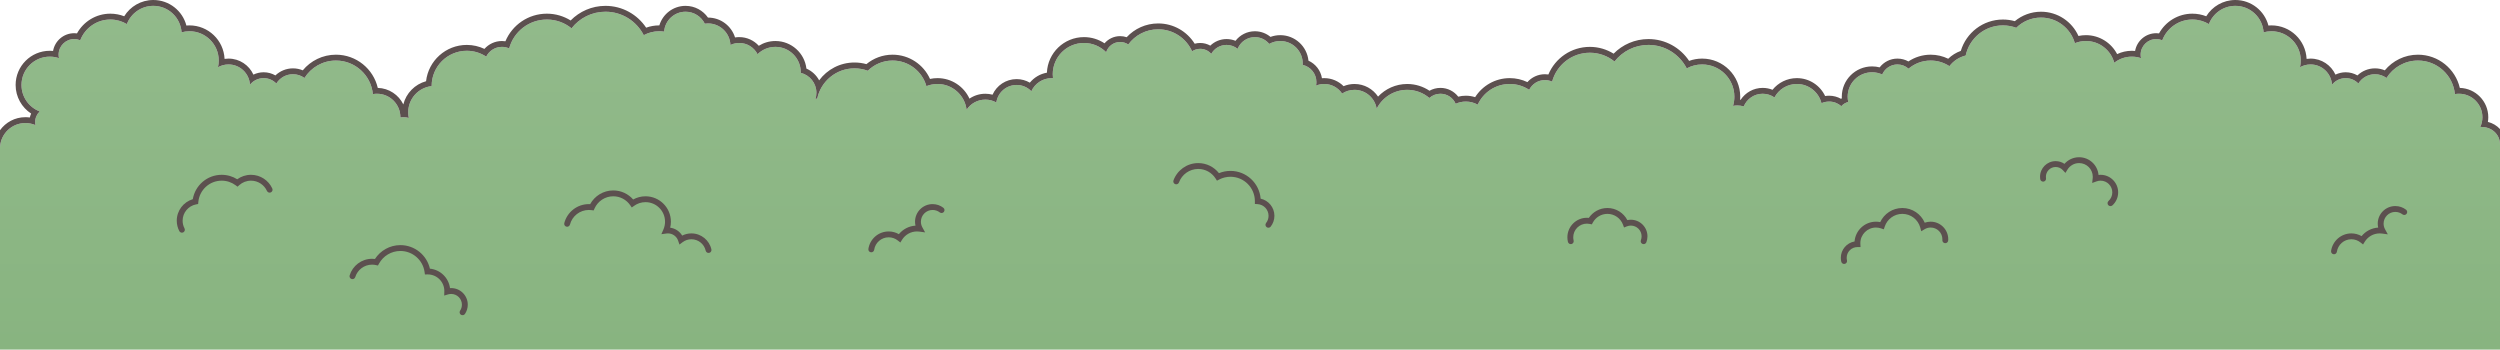 <svg width="1280" height="179" viewBox="0 0 1280 179" fill="none" xmlns="http://www.w3.org/2000/svg">
<path d="M1144.5 3C1152.19 3 1158.48 8.984 1158.97 16.549C1160.25 16.192 1161.6 16 1163 16C1171.28 16 1178 22.716 1178 31C1178 32.174 1177.86 33.316 1177.61 34.412C1179.2 33.514 1181.04 33 1183 33C1188.86 33 1193.65 37.588 1193.98 43.369C1195.63 41.316 1198.16 40 1201 40C1203.55 40 1205.85 41.059 1207.48 42.759C1209.24 39.903 1212.4 38 1216 38C1218.2 38 1220.24 38.714 1221.89 39.921C1225.25 34.563 1231.21 31 1238 31C1247.88 31 1256 38.541 1256.91 48.181C1257.59 48.062 1258.29 48 1259 48C1265.63 48 1271 53.373 1271 60C1271 61.793 1270.6 63.493 1269.9 65.02C1270.1 65.008 1270.3 65 1270.5 65C1275.75 65 1280 68.753 1280 74V179H0V75L0.038 74.999C0.549 68.287 6.157 63 13 63C14.835 63 16.582 63.381 18.165 64.067C18.058 63.562 18 63.038 18 62.5C18 60.355 18.901 58.422 20.344 57.055C14.882 54.976 11 49.692 11 43.5C11 35.492 17.492 29 25.5 29C27.145 29 28.726 29.274 30.2 29.779C30.07 29.207 30 28.612 30 28C30 23.582 33.582 20 38 20C39.092 20 40.133 20.219 41.081 20.615C43.451 14.409 49.461 10 56.5 10C59.589 10 62.479 10.849 64.951 12.326C67.035 6.873 72.315 3 78.5 3C86.189 3 92.478 8.984 92.968 16.549C94.251 16.192 95.603 16 97 16C105.284 16 112 22.716 112 31C112 32.174 111.864 33.316 111.609 34.412C113.203 33.514 115.041 33 117 33C122.863 33 127.654 37.588 127.98 43.369C129.63 41.316 132.161 40 135 40C137.547 40 139.845 41.059 141.482 42.759C143.243 39.903 146.399 38 150 38C152.203 38 154.239 38.714 155.892 39.921C159.251 34.563 165.209 31 172 31C181.88 31 189.997 38.541 190.913 48.181C191.591 48.062 192.288 48 193 48C199.627 48 205 53.373 205 60C205 60.036 204.998 60.072 204.998 60.108C205.489 60.038 205.99 60 206.5 60C207.473 60 208.415 60.135 209.31 60.383C209.107 59.454 209 58.489 209 57.5C209 50.551 214.251 44.829 221.001 44.083C221.001 44.055 221 44.028 221 44C221 34.059 229.059 26 239 26C242.675 26 246.092 27.102 248.94 28.992C250.415 26.033 253.47 24 257 24C258.314 24 259.561 24.284 260.687 24.79C262.979 16.271 270.757 10 280 10C284.791 10 289.188 11.686 292.632 14.495C296.657 9.325 302.94 6 310 6C318.552 6 325.964 10.88 329.604 18.008C331.95 16.727 334.64 16 337.5 16C338.361 16 339.207 16.066 340.032 16.193C340.445 10.495 345.196 6 351 6C355.321 6 359.059 8.493 360.857 12.118C361.394 12.041 361.942 12 362.5 12C368.689 12 373.734 16.89 373.987 23.017C375.354 22.365 376.885 22 378.5 22C382.59 22 386.131 24.34 387.864 27.753C390.212 25.433 393.438 24 397 24C404.18 24 410 29.82 410 37C410 37.1 409.998 37.201 409.996 37.301C414.59 38.421 418 42.561 418 47.5C418 48.612 417.825 49.683 417.505 50.688C417.808 50.593 418.115 50.505 418.427 50.429C420.299 41.614 428.127 35 437.5 35C439.899 35 442.196 35.434 444.318 36.227C447.572 32.996 452.053 31 457 31C465.246 31 472.197 36.545 474.327 44.11C476.077 43.395 477.992 43 480 43C487.67 43 493.994 48.757 494.891 56.185C496.947 53.062 500.482 51 504.5 51C506.539 51 508.452 51.532 510.112 52.463C510.856 47.393 515.223 43.5 520.5 43.5C523.463 43.5 526.138 44.73 528.047 46.704C529.865 42.748 533.861 40 538.5 40C538.71 40 538.919 40.005 539.126 40.017C539.043 39.356 539 38.683 539 38C539 29.163 546.163 22 555 22C559.438 22 563.453 23.808 566.352 26.726C567.315 23.695 570.151 21.5 573.5 21.5C575.045 21.5 576.481 21.968 577.674 22.769C581.132 18.058 586.709 15 593 15C600.733 15 607.386 19.621 610.352 26.251C611.54 25.461 612.966 25 614.5 25C616.759 25 618.784 26 620.159 27.581C621.704 24.847 624.636 23 628 23C630.147 23 632.117 23.753 633.664 25.008C635.056 21.489 638.487 19 642.5 19C645.463 19 648.109 20.357 649.852 22.483C651.52 21.54 653.447 21 655.5 21C661.851 21 667 26.149 667 32.5C667 32.742 666.989 32.982 666.975 33.22C670.995 34.12 674 37.708 674 42C674 42.626 673.935 43.236 673.813 43.826C675.104 43.294 676.518 43 678 43C681.821 43 685.187 44.949 687.158 47.907C688.976 46.703 691.156 46 693.5 46C699.225 46 703.969 50.183 704.851 55.659C707.726 49.931 713.654 46 720.5 46C724.823 46 728.779 47.569 731.832 50.166C733.336 48.819 735.322 48 737.5 48C740.997 48 744 50.113 745.305 53.131C746.887 52.407 748.646 52 750.5 52C752.713 52 754.79 52.577 756.593 53.586C759.418 47.343 765.702 43 773 43C776.675 43 780.092 44.102 782.94 45.992C784.415 43.033 787.47 41 791 41C792.314 41 793.561 41.284 794.687 41.79C796.979 33.271 804.757 27 814 27C818.791 27 823.188 28.686 826.632 31.495C830.657 26.325 836.94 23 844 23C852.552 23 859.964 27.88 863.604 35.008C865.95 33.727 868.64 33 871.5 33C880.613 33 888 40.387 888 49.5C888 51.136 887.76 52.717 887.316 54.209C888.023 54.073 888.753 54 889.5 54C890.646 54 891.753 54.169 892.798 54.481C894.376 50.677 898.125 48 902.5 48C904.74 48 906.814 48.703 908.519 49.898C910.704 45.794 915.026 43 920 43C926.087 43 931.196 47.184 932.61 52.832C933.798 52.298 935.114 52 936.5 52C938.899 52 941.09 52.891 942.762 54.358C943.683 53.32 944.907 52.557 946.296 52.21C946.103 51.337 946 50.431 946 49.5C946 42.596 951.596 37 958.5 37C960.354 37 962.113 37.407 963.695 38.131C965 35.113 968.003 33 971.5 33C973.678 33 975.664 33.819 977.168 35.166C980.221 32.569 984.177 31 988.5 31C992.046 31 995.346 32.055 998.103 33.868C1000.15 31.207 1003.06 29.25 1006.43 28.429C1008.3 19.614 1016.13 13 1025.5 13C1027.9 13 1030.2 13.434 1032.32 14.227C1035.57 10.996 1040.05 9 1045 9C1053.25 9 1060.2 14.545 1062.33 22.11C1064.08 21.395 1065.99 21 1068 21C1074.95 21 1080.79 25.724 1082.5 32.134C1084.97 30.172 1088.1 29 1091.5 29C1093.15 29 1094.73 29.274 1096.2 29.779C1096.07 29.207 1096 28.612 1096 28C1096 23.582 1099.58 20 1104 20C1105.09 20 1106.13 20.219 1107.08 20.615C1109.45 14.409 1115.46 10 1122.5 10C1125.59 10 1128.48 10.849 1130.95 12.326C1133.03 6.873 1138.31 3 1144.5 3Z" fill="url(#paint0_linear_84_169)"/>
<path d="M1144.5 0C1152.64 0 1159.47 5.55 1161.43 13.07C1161.95 13.025 1162.47 13 1163 13C1172.65 13 1180.53 20.602 1180.98 30.146C1181.64 30.05 1182.31 30 1183 30C1188.67 30 1193.54 33.367 1195.75 38.209C1197.33 37.435 1199.12 37 1201 37C1203.19 37 1205.24 37.591 1207.01 38.614C1209.34 36.378 1212.51 35 1216 35C1217.78 35 1219.48 35.36 1221.02 36.009C1225.06 31.123 1231.16 28 1238 28C1248.43 28 1257.16 35.261 1259.43 45.006C1267.51 45.232 1274 51.859 1274 60C1274 60.821 1273.93 61.627 1273.8 62.412C1276.22 63.024 1278.38 64.299 1280 66.084V74C1280 68.753 1275.75 65 1270.5 65C1270.3 65 1270.1 65.008 1269.9 65.02C1270.6 63.493 1271 61.793 1271 60C1271 53.373 1265.63 48 1259 48C1258.29 48 1257.59 48.062 1256.91 48.181C1256 38.541 1247.88 31 1238 31C1231.21 31 1225.25 34.563 1221.89 39.921C1220.24 38.714 1218.2 38 1216 38C1212.4 38 1209.24 39.903 1207.48 42.759C1205.85 41.059 1203.55 40 1201 40C1198.16 40 1195.63 41.316 1193.98 43.369C1193.65 37.588 1188.86 33 1183 33C1181.04 33 1179.2 33.514 1177.61 34.412C1177.86 33.316 1178 32.174 1178 31C1178 22.716 1171.28 16 1163 16C1161.6 16 1160.25 16.192 1158.97 16.549C1158.48 8.984 1152.19 3 1144.5 3C1138.31 3 1133.03 6.873 1130.95 12.326C1128.48 10.849 1125.59 10 1122.5 10C1115.46 10 1109.45 14.409 1107.08 20.615C1106.13 20.219 1105.09 20 1104 20C1099.58 20 1096 23.582 1096 28C1096 28.612 1096.07 29.207 1096.2 29.779C1094.73 29.274 1093.15 29 1091.5 29C1088.1 29 1084.97 30.172 1082.5 32.134C1080.79 25.724 1074.95 21 1068 21C1065.99 21 1064.08 21.395 1062.33 22.11C1060.2 14.545 1053.25 9 1045 9C1040.05 9 1035.57 10.996 1032.32 14.227C1030.2 13.434 1027.9 13 1025.5 13C1016.13 13 1008.3 19.614 1006.43 28.429C1003.06 29.25 1000.15 31.207 998.103 33.868C995.346 32.055 992.046 31 988.5 31C984.177 31 980.221 32.569 977.168 35.166C975.664 33.819 973.678 33 971.5 33C968.003 33 965 35.113 963.695 38.131C962.113 37.407 960.354 37 958.5 37C951.596 37 946 42.596 946 49.5C946 50.431 946.103 51.337 946.296 52.21C944.907 52.557 943.683 53.32 942.762 54.358C941.09 52.891 938.899 52 936.5 52C935.114 52 933.798 52.298 932.61 52.832C931.196 47.184 926.087 43 920 43C915.026 43 910.704 45.794 908.519 49.898C906.814 48.703 904.74 48 902.5 48C898.125 48 894.376 50.677 892.798 54.481C891.753 54.169 890.646 54 889.5 54C888.753 54 888.023 54.073 887.316 54.209C887.76 52.717 888 51.136 888 49.5C888 40.387 880.613 33 871.5 33C868.64 33 865.95 33.727 863.604 35.008C859.964 27.88 852.552 23 844 23C836.94 23 830.657 26.325 826.632 31.495C823.188 28.686 818.791 27 814 27C804.757 27 796.979 33.271 794.687 41.79C793.561 41.284 792.314 41 791 41C787.47 41 784.415 43.033 782.94 45.992C780.092 44.102 776.675 43 773 43C765.702 43 759.418 47.343 756.593 53.586C754.79 52.577 752.713 52 750.5 52C748.646 52 746.887 52.407 745.305 53.131C744 50.113 740.997 48 737.5 48C735.322 48 733.336 48.819 731.832 50.166C728.779 47.569 724.823 46 720.5 46C713.654 46 707.726 49.931 704.851 55.659C703.969 50.183 699.225 46 693.5 46C691.156 46 688.976 46.703 687.158 47.907C685.187 44.949 681.821 43 678 43C676.518 43 675.104 43.294 673.813 43.826C673.935 43.236 674 42.626 674 42C674 37.708 670.995 34.12 666.975 33.22C666.989 32.982 667 32.742 667 32.5C667 26.149 661.851 21 655.5 21C653.447 21 651.52 21.54 649.852 22.483C648.109 20.357 645.463 19 642.5 19C638.487 19 635.056 21.489 633.664 25.008C632.117 23.753 630.147 23 628 23C624.636 23 621.704 24.847 620.159 27.581C618.784 26 616.759 25 614.5 25C612.966 25 611.54 25.461 610.352 26.251C607.386 19.621 600.733 15 593 15C586.709 15 581.132 18.058 577.674 22.769C576.481 21.968 575.045 21.5 573.5 21.5C570.151 21.5 567.315 23.695 566.352 26.726C563.453 23.808 559.438 22 555 22C546.163 22 539 29.163 539 38C539 38.683 539.043 39.356 539.126 40.017C538.919 40.005 538.71 40 538.5 40C533.861 40 529.865 42.748 528.047 46.704C526.138 44.73 523.463 43.5 520.5 43.5C515.223 43.5 510.856 47.393 510.112 52.463C508.452 51.532 506.539 51 504.5 51C500.482 51 496.947 53.062 494.891 56.185C493.994 48.757 487.67 43 480 43C477.992 43 476.077 43.395 474.327 44.11C472.197 36.545 465.246 31 457 31C452.053 31 447.572 32.996 444.318 36.227C442.196 35.434 439.899 35 437.5 35C428.127 35 420.299 41.614 418.427 50.429C418.115 50.505 417.808 50.593 417.505 50.688C417.825 49.683 418 48.612 418 47.5C418 42.561 414.59 38.421 409.996 37.301C409.998 37.201 410 37.1 410 37C410 29.82 404.18 24 397 24C393.438 24 390.212 25.433 387.864 27.753C386.131 24.34 382.59 22 378.5 22C376.885 22 375.354 22.365 373.987 23.017C373.734 16.89 368.689 12 362.5 12C361.942 12 361.394 12.041 360.857 12.118C359.059 8.493 355.321 6 351 6C345.196 6 340.445 10.495 340.032 16.193C339.207 16.066 338.361 16 337.5 16C334.64 16 331.95 16.727 329.604 18.008C325.964 10.88 318.552 6 310 6C302.94 6 296.657 9.325 292.632 14.495C289.188 11.686 284.791 10 280 10C270.757 10 262.979 16.271 260.687 24.79C259.561 24.284 258.314 24 257 24C253.47 24 250.415 26.033 248.94 28.992C246.092 27.102 242.675 26 239 26C229.059 26 221 34.059 221 44C221 44.028 221.001 44.055 221.001 44.083C214.251 44.829 209 50.551 209 57.5C209 58.489 209.107 59.454 209.31 60.383C208.415 60.135 207.473 60 206.5 60C205.99 60 205.489 60.038 204.998 60.108C204.998 60.072 205 60.036 205 60C205 53.373 199.627 48 193 48C192.288 48 191.591 48.062 190.913 48.181C189.997 38.541 181.88 31 172 31C165.209 31 159.251 34.563 155.892 39.921C154.239 38.714 152.203 38 150 38C146.399 38 143.243 39.903 141.482 42.759C139.845 41.059 137.547 40 135 40C132.161 40 129.63 41.316 127.98 43.369C127.654 37.588 122.863 33 117 33C115.041 33 113.203 33.514 111.609 34.412C111.864 33.316 112 32.174 112 31C112 22.716 105.284 16 97 16C95.603 16 94.251 16.192 92.968 16.549C92.478 8.984 86.189 3 78.5 3C72.315 3 67.035 6.873 64.951 12.326C62.479 10.849 59.589 10 56.5 10C49.461 10 43.451 14.409 41.081 20.615C40.133 20.219 39.092 20 38 20C33.582 20 30 23.582 30 28C30 28.612 30.07 29.207 30.2 29.779C28.726 29.274 27.145 29 25.5 29C17.492 29 11 35.492 11 43.5C11 49.692 14.882 54.976 20.344 57.055C18.901 58.422 18 60.355 18 62.5C18 63.038 18.058 63.562 18.165 64.067C16.582 63.381 14.835 63 13 63C6.157 63 0.549 68.287 0.038 74.999L0 75V66.673C2.904 62.632 7.644 60 13 60C13.768 60 14.524 60.056 15.265 60.161C15.424 59.464 15.651 58.792 15.941 58.155C11.164 55.033 8 49.641 8 43.5C8 33.835 15.835 26 25.5 26C26.063 26 26.62 26.028 27.17 26.08C28.078 20.921 32.58 17 38 17C38.48 17 38.953 17.034 39.418 17.094C42.736 11.08 49.138 7 56.5 7C58.999 7 61.393 7.472 63.593 8.331C66.672 3.335 72.193 0 78.5 0C86.635 0 93.47 5.55 95.432 13.07C95.949 13.025 96.472 13 97 13C106.655 13 114.533 20.602 114.979 30.146C115.639 30.05 116.314 30 117 30C122.667 30 127.544 33.367 129.746 38.209C131.332 37.435 133.115 37 135 37C137.189 37 139.24 37.591 141.006 38.614C143.339 36.378 146.508 35 150 35C151.78 35 153.478 35.36 155.024 36.009C159.056 31.123 165.162 28 172 28C182.433 28 191.165 35.261 193.428 45.006C199.184 45.167 204.128 48.571 206.5 53.456C207.95 47.699 212.426 43.146 218.139 41.584C219.337 31.124 228.219 23 239 23C242.228 23 245.29 23.731 248.026 25.035C250.222 22.563 253.426 21 257 21C257.603 21 258.195 21.045 258.774 21.132C262.245 12.834 270.438 7 280 7C284.466 7 288.638 8.276 292.167 10.48C296.7 5.867 303.015 3 310 3C318.697 3 326.35 7.444 330.826 14.173C332.91 13.414 335.159 13 337.5 13C337.528 13 337.555 13.001 337.583 13.001C339.304 7.217 344.656 3 351 3C355.761 3 359.958 5.379 362.484 9C362.49 9 362.495 9 362.5 9C369.002 9 374.499 13.278 376.339 19.173C377.043 19.059 377.765 19 378.5 19C382.472 19 386.037 20.718 388.504 23.441C390.965 21.896 393.879 21 397 21C405.201 21 411.959 27.171 412.889 35.122C415.677 36.337 417.973 38.466 419.402 41.131C423.5 35.592 430.079 32 437.5 32C439.609 32 441.653 32.292 443.593 32.837C447.228 29.819 451.904 28 457 28C465.541 28 472.883 33.097 476.166 40.41C477.403 40.142 478.686 40 480 40C487.264 40 493.519 44.303 496.363 50.498C498.682 48.923 501.482 48 504.5 48C505.771 48 507.005 48.165 508.182 48.474C510.293 43.773 515.012 40.5 520.5 40.5C522.97 40.5 525.285 41.167 527.275 42.325C529.435 39.685 532.508 37.82 536.017 37.214C536.429 27.085 544.77 19 555 19C558.89 19 562.508 20.173 565.52 22.179C567.444 19.928 570.303 18.5 573.5 18.5C574.673 18.5 575.803 18.694 576.858 19.051C580.873 14.718 586.62 12 593 12C600.889 12 607.8 16.154 611.682 22.384C612.58 22.134 613.525 22 614.5 22C616.381 22 618.144 22.499 619.669 23.364C621.825 21.284 624.761 20 628 20C629.619 20 631.165 20.323 632.575 20.905C634.857 17.926 638.45 16 642.5 16C645.541 16 648.328 17.088 650.493 18.891C652.055 18.315 653.742 18 655.5 18C663.023 18 669.207 23.729 669.929 31.061C673.528 32.685 676.182 36.027 676.84 40.048C677.223 40.016 677.61 40 678 40C681.877 40 685.381 41.579 687.913 44.119C689.634 43.4 691.522 43 693.5 43C698.536 43 702.965 45.568 705.563 49.463C709.301 45.488 714.608 43 720.5 43C724.714 43 728.635 44.276 731.893 46.458C733.552 45.53 735.466 45 737.5 45C741.217 45 744.516 46.765 746.616 49.494C747.858 49.172 749.16 49 750.5 49C752.161 49 753.763 49.264 755.265 49.75C758.988 43.893 765.537 40 773 40C776.228 40 779.29 40.731 782.026 42.035C784.222 39.563 787.426 38 791 38C791.603 38 792.195 38.045 792.774 38.132C796.245 29.834 804.438 24 814 24C818.466 24 822.638 25.276 826.167 27.48C830.7 22.867 837.015 20 844 20C852.697 20 860.35 24.444 864.826 31.173C866.91 30.414 869.159 30 871.5 30C882.27 30 891 38.73 891 49.5C891 50.029 890.976 50.553 890.935 51.072C891.026 51.081 891.117 51.091 891.208 51.102C893.618 47.43 897.772 45 902.5 45C904.278 45 905.977 45.346 907.533 45.973C910.463 42.334 914.957 40 920 40C926.394 40 931.903 43.749 934.466 49.165C935.128 49.056 935.808 49 936.5 49C938.713 49 940.791 49.58 942.594 50.589C942.734 50.499 942.876 50.411 943.021 50.328C943.007 50.054 943 49.778 943 49.5C943 40.94 949.94 34 958.5 34C959.84 34 961.141 34.173 962.383 34.494C964.483 31.764 967.782 30 971.5 30C973.534 30 975.448 30.53 977.106 31.458C980.364 29.276 984.285 28 988.5 28C991.718 28 994.766 28.747 997.479 30.071C999.301 28.306 1001.5 26.921 1003.94 26.047C1006.72 16.766 1015.31 10 1025.5 10C1027.61 10 1029.65 10.292 1031.59 10.837C1035.23 7.819 1039.9 6 1045 6C1053.54 6 1060.88 11.097 1064.17 18.41C1065.4 18.142 1066.69 18 1068 18C1074.95 18 1080.97 21.939 1083.97 27.702C1086.25 26.613 1088.81 26 1091.5 26C1092.06 26 1092.62 26.028 1093.17 26.08C1094.08 20.921 1098.58 17 1104 17C1104.48 17 1104.95 17.034 1105.42 17.094C1108.74 11.08 1115.14 7 1122.5 7C1125 7 1127.39 7.472 1129.59 8.331C1132.67 3.335 1138.19 0 1144.5 0Z" fill="#5C504F"/>
<path d="M90.5 113C90.5 107.791 93.962 103.396 98.71 101.98C99.909 94.895 106.074 89.5 113.5 89.5C116.423 89.5 119.153 90.337 121.461 91.784C123.438 90.35 125.87 89.5 128.5 89.5C133.354 89.5 137.527 92.383 139.417 96.52C139.761 97.274 139.429 98.164 138.676 98.508C137.922 98.852 137.033 98.52 136.688 97.767C135.268 94.656 132.135 92.5 128.5 92.5C126.207 92.5 124.118 93.356 122.527 94.769L121.616 95.578L120.638 94.853C118.643 93.374 116.176 92.5 113.5 92.5C107.267 92.5 102.142 97.254 101.556 103.332L101.448 104.445L100.352 104.66C96.446 105.427 93.5 108.871 93.5 113C93.5 114.425 93.851 115.764 94.47 116.942C94.855 117.676 94.572 118.583 93.839 118.968C93.105 119.353 92.198 119.07 91.814 118.337C90.976 116.741 90.5 114.925 90.5 113Z" fill="#5C504F"/>
<path d="M236.5 156C236.5 152.962 234.038 150.5 231 150.5C230.45 150.5 229.921 150.581 229.422 150.73L227.434 151.324L227.493 149.25C227.497 149.106 227.5 149.07 227.5 149C227.5 144.306 223.695 140.5 219 140.5C218.998 140.5 218.992 140.5 218.97 140.501C218.954 140.501 218.915 140.502 218.878 140.503L217.559 140.521L217.372 139.215C216.507 133.157 211.297 128.5 205 128.5C200.287 128.5 196.181 131.108 194.05 134.966L193.511 135.943L192.419 135.706C191.8 135.572 191.159 135.5 190.5 135.5C186.45 135.5 183.02 138.177 181.893 141.862C181.65 142.654 180.811 143.1 180.019 142.857C179.227 142.615 178.781 141.775 179.024 140.983C180.527 136.073 185.094 132.5 190.5 132.5C191 132.5 191.493 132.532 191.977 132.592C194.736 128.327 199.537 125.5 205 125.5C212.377 125.5 218.545 130.653 220.112 137.555C225.453 138.067 229.722 142.231 230.402 147.521C230.599 147.508 230.799 147.5 231 147.5C235.695 147.5 239.5 151.306 239.5 156C239.5 157.747 238.971 159.374 238.066 160.726C237.604 161.414 236.673 161.598 235.985 161.137C235.296 160.676 235.112 159.744 235.573 159.056C236.159 158.182 236.5 157.133 236.5 156Z" fill="#5C504F"/>
<path d="M340.5 113.5C340.5 107.977 336.023 103.5 330.5 103.5C328.339 103.5 326.342 104.186 324.706 105.352L323.475 106.229L322.608 104.99C320.706 102.273 317.56 100.5 314 100.5C309.73 100.5 306.054 103.051 304.413 106.719L303.955 107.742L302.845 107.593C302.398 107.533 301.95 107.5 301.5 107.5C296.851 107.5 292.94 110.674 291.821 114.976C291.613 115.777 290.794 116.259 289.992 116.051C289.191 115.842 288.709 115.023 288.917 114.222C290.37 108.63 295.451 104.5 301.5 104.5C301.722 104.5 301.942 104.507 302.16 104.519C304.452 100.339 308.891 97.5 314 97.5C318.066 97.5 321.707 99.301 324.18 102.14C326.051 101.096 328.207 100.5 330.5 100.5C337.68 100.5 343.5 106.32 343.5 113.5C343.5 114.559 343.371 115.589 343.131 116.575C345.745 116.923 347.979 118.459 349.281 120.619C350.701 119.904 352.304 119.5 354 119.5C359.005 119.5 363.184 123 364.239 127.683C364.422 128.491 363.915 129.293 363.107 129.476C362.298 129.658 361.496 129.151 361.314 128.343C360.559 124.997 357.57 122.5 354 122.5C352.323 122.5 350.778 123.049 349.53 123.977L347.871 125.21L347.214 123.25C346.482 121.068 344.422 119.5 342 119.5C341.751 119.5 341.503 119.518 341.256 119.551L338.624 119.906L339.679 117.469C340.206 116.252 340.5 114.912 340.5 113.5Z" fill="#5C504F"/>
<path d="M468.5 113.5C468.5 108.529 472.53 104.5 477.5 104.5C479.572 104.5 481.481 105.203 483.001 106.379C483.656 106.886 483.777 107.828 483.27 108.483C482.763 109.139 481.821 109.259 481.165 108.752C480.15 107.967 478.882 107.5 477.5 107.5C474.187 107.5 471.5 110.186 471.5 113.5C471.5 114.545 471.767 115.524 472.234 116.377L473.66 118.981L470.717 118.584C470.314 118.53 469.908 118.5 469.5 118.5C466.28 118.5 463.454 120.192 461.862 122.742L460.972 124.167L459.657 123.123C458.376 122.107 456.761 121.5 455 121.5C451.232 121.5 448.111 124.281 447.58 127.902C447.46 128.722 446.699 129.29 445.879 129.17C445.06 129.05 444.492 128.288 444.612 127.469C445.354 122.395 449.721 118.5 455 118.5C456.901 118.5 458.684 119.009 460.222 119.894C462.268 117.4 465.302 115.742 468.73 115.524C468.58 114.873 468.5 114.195 468.5 113.5Z" fill="#5C504F"/>
<path d="M1217.4 114.5C1217.4 109.529 1221.43 105.5 1226.4 105.5C1228.48 105.5 1230.39 106.203 1231.91 107.379C1232.56 107.886 1232.68 108.828 1232.17 109.483C1231.67 110.139 1230.72 110.259 1230.07 109.752C1229.05 108.967 1227.79 108.5 1226.4 108.5C1223.09 108.5 1220.4 111.186 1220.4 114.5C1220.4 115.545 1220.67 116.524 1221.14 117.377L1222.56 119.981L1219.62 119.584C1219.22 119.53 1218.81 119.5 1218.4 119.5C1215.18 119.5 1212.36 121.192 1210.77 123.742L1209.88 125.167L1208.56 124.123C1207.28 123.107 1205.67 122.5 1203.9 122.5C1200.14 122.5 1197.01 125.281 1196.48 128.902C1196.36 129.722 1195.6 130.29 1194.78 130.17C1193.96 130.05 1193.4 129.288 1193.52 128.469C1194.26 123.395 1198.63 119.5 1203.9 119.5C1205.81 119.5 1207.59 120.009 1209.13 120.894C1211.17 118.4 1214.21 116.742 1217.63 116.524C1217.48 115.873 1217.4 115.195 1217.4 114.5Z" fill="#5C504F"/>
<path d="M649.5 110.5C649.5 107.321 647.027 104.72 643.9 104.515L642.497 104.422L642.499 103.016L642.5 102.96C642.478 96.075 636.89 90.5 630 90.5C627.942 90.5 626.004 90.996 624.295 91.874L623.082 92.498L622.346 91.349C620.477 88.43 617.214 86.5 613.5 86.5C608.972 86.5 605.108 89.368 603.636 93.391C603.351 94.168 602.49 94.568 601.712 94.283C600.934 93.998 600.535 93.137 600.819 92.359C602.711 87.192 607.672 83.5 613.5 83.5C617.809 83.5 621.64 85.522 624.109 88.659C625.927 87.912 627.917 87.5 630 87.5C638.127 87.5 644.793 93.755 645.446 101.714C649.481 102.604 652.5 106.197 652.5 110.5C652.5 112.583 651.788 114.501 650.602 116.024C650.093 116.678 649.15 116.795 648.496 116.286C647.843 115.777 647.725 114.834 648.234 114.181C649.028 113.162 649.5 111.888 649.5 110.5ZM645.497 103.098C645.496 103.108 645.496 103.117 645.495 103.123C645.495 103.128 645.494 103.132 645.494 103.133C645.494 103.132 645.495 103.13 645.495 103.128C645.495 103.124 645.496 103.116 645.496 103.107C645.497 103.098 645.498 103.086 645.498 103.071L645.497 103.098ZM642.504 102.891C642.504 102.892 642.504 102.893 642.504 102.895C642.504 102.892 642.505 102.889 642.505 102.888C642.505 102.886 642.505 102.885 642.505 102.885C642.505 102.886 642.504 102.888 642.504 102.891Z" fill="#5C504F"/>
<path d="M840.5 121C840.5 117.962 838.038 115.5 835 115.5C834.268 115.5 833.573 115.643 832.937 115.901L831.506 116.48L830.968 115.034C829.763 111.8 826.648 109.5 823 109.5C819.794 109.5 817.001 111.275 815.552 113.903L815.018 114.873L813.933 114.647C813.47 114.551 812.991 114.5 812.5 114.5C808.634 114.5 805.5 117.634 805.5 121.5C805.5 122.066 805.569 122.617 805.697 123.148C805.891 123.954 805.396 124.764 804.591 124.958C803.786 125.152 802.976 124.657 802.781 123.852C802.6 123.099 802.5 122.312 802.5 121.5C802.5 115.977 806.977 111.5 812.5 111.5C812.831 111.5 813.158 111.517 813.48 111.549C815.547 108.505 819.038 106.5 823 106.5C827.439 106.5 831.284 109.015 833.201 112.693C833.782 112.568 834.383 112.5 835 112.5C839.694 112.5 843.5 116.306 843.5 121C843.5 122.068 843.301 123.093 842.94 124.036C842.644 124.81 841.777 125.197 841.003 124.901C840.229 124.605 839.842 123.738 840.138 122.964C840.371 122.354 840.5 121.693 840.5 121Z" fill="#5C504F"/>
<path d="M994.5 122.5C994.5 119.186 991.814 116.5 988.5 116.5C987.357 116.5 986.293 116.818 985.387 117.369L983.687 118.404L983.161 116.484C982.058 112.457 978.373 109.5 974 109.5C969.811 109.5 966.253 112.214 964.991 115.984L964.512 117.416L963.084 116.929C962.273 116.652 961.405 116.5 960.5 116.5C956.082 116.5 952.5 120.082 952.5 124.5C952.5 124.643 952.504 124.784 952.511 124.922L952.593 126.5H951C947.962 126.5 945.5 128.962 945.5 132C945.5 132.446 945.554 132.88 945.655 133.298C945.85 134.103 945.355 134.914 944.55 135.108C943.745 135.303 942.934 134.808 942.739 134.003C942.584 133.362 942.5 132.691 942.5 132C942.5 127.805 945.54 124.32 949.537 123.627C949.982 117.96 954.719 113.5 960.5 113.5C961.243 113.5 961.97 113.575 962.672 113.717C964.662 109.456 968.983 106.5 974 106.5C979.136 106.5 983.541 109.599 985.464 114.024C986.413 113.684 987.436 113.5 988.5 113.5C993.471 113.5 997.5 117.529 997.5 122.5C997.5 122.718 997.49 122.925 997.478 123.112C997.422 123.939 996.706 124.564 995.88 124.509C995.053 124.453 994.428 123.738 994.483 122.911C994.494 122.76 994.5 122.626 994.5 122.5Z" fill="#5C504F"/>
<path d="M1044.5 90.5C1044.5 86.082 1048.08 82.5 1052.5 82.5C1054.17 82.5 1055.72 83.014 1057 83.888C1058.83 81.812 1061.51 80.5 1064.5 80.5C1069.71 80.5 1073.98 84.479 1074.45 89.561C1074.8 89.522 1075.15 89.5 1075.5 89.5C1080.47 89.5 1084.5 93.529 1084.5 98.5C1084.5 101.13 1083.37 103.497 1081.57 105.141C1080.96 105.7 1080.01 105.658 1079.45 105.047C1078.89 104.436 1078.94 103.487 1079.55 102.928C1080.75 101.828 1081.5 100.253 1081.5 98.5C1081.5 95.186 1078.81 92.5 1075.5 92.5C1074.78 92.5 1074.09 92.626 1073.46 92.856L1071.19 93.678L1071.46 91.281C1071.48 91.02 1071.5 90.76 1071.5 90.5C1071.5 86.634 1068.37 83.5 1064.5 83.5C1061.97 83.5 1059.76 84.837 1058.53 86.848L1057.5 88.526L1056.15 87.088C1055.24 86.109 1053.94 85.5 1052.5 85.5C1049.74 85.5 1047.5 87.739 1047.5 90.5C1047.5 90.761 1047.52 91.019 1047.56 91.272C1047.69 92.09 1047.12 92.856 1046.31 92.982C1045.49 93.109 1044.72 92.547 1044.59 91.728C1044.53 91.329 1044.5 90.919 1044.5 90.5Z" fill="#5C504F"/>
<defs>
<linearGradient id="paint0_linear_84_169" x1="640" y1="3" x2="640" y2="179" gradientUnits="userSpaceOnUse">
<stop stop-color="#92BA8B"/>
<stop offset="1" stop-color="#88B480"/>
</linearGradient>
</defs>
</svg>
